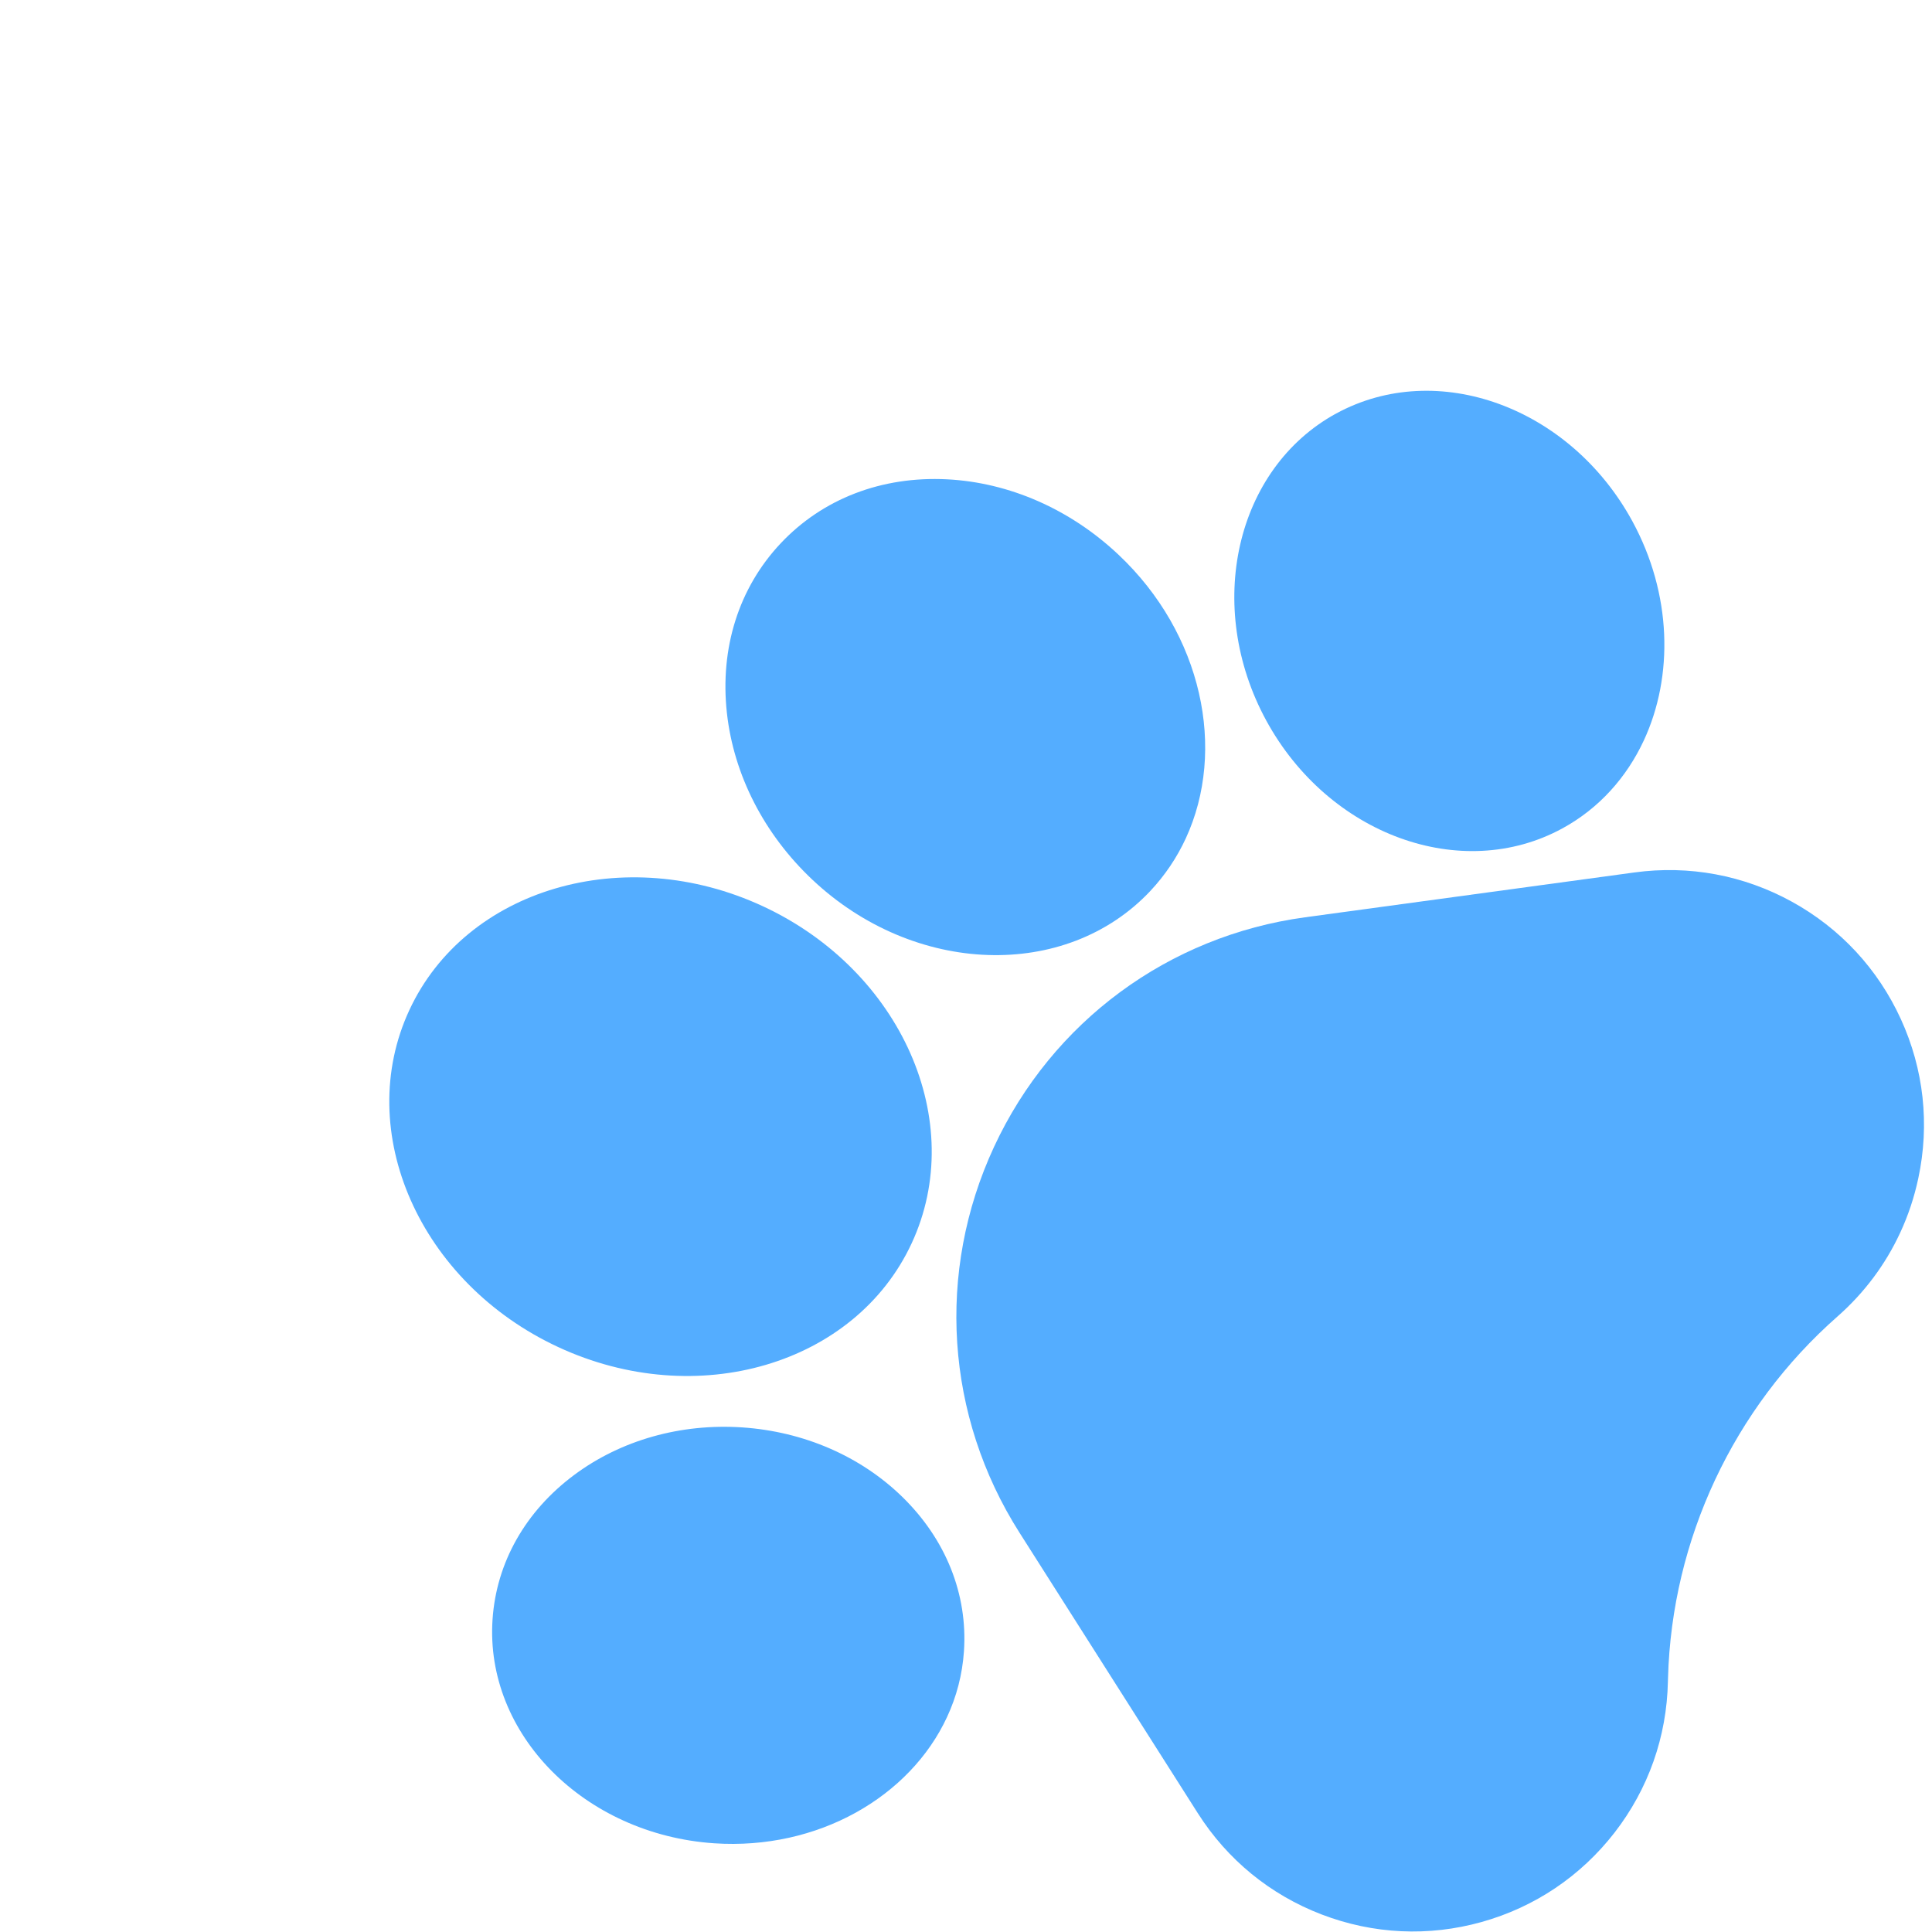 <svg width="33" height="33" viewBox="0 0 33 33" fill="none" xmlns="http://www.w3.org/2000/svg">
<g opacity="1">
<g clip-path="url(#clip0_31154_5394)">
<path d="M22.292 15.668C19.957 15.986 17.971 17.452 16.979 19.589C15.987 21.726 16.149 24.189 17.413 26.178L20.459 30.97C20.964 31.765 21.696 32.364 22.576 32.701C23.456 33.038 24.4 33.083 25.308 32.829C26.215 32.575 27 32.047 27.578 31.302C28.155 30.557 28.47 29.665 28.489 28.723L28.491 28.66C28.556 26.297 29.609 24.05 31.385 22.487C31.843 22.084 32.205 21.599 32.456 21.057C32.593 20.763 32.697 20.451 32.766 20.126C32.963 19.205 32.86 18.264 32.468 17.407C32.076 16.55 31.433 15.857 30.607 15.402C29.782 14.948 28.852 14.775 27.918 14.902L22.292 15.668Z" fill="#54ADFF"/>
<path d="M16.465 28.205C16.531 27.231 16.156 26.293 15.41 25.566C14.699 24.873 13.729 24.452 12.678 24.381C11.627 24.311 10.61 24.598 9.813 25.189C8.976 25.81 8.478 26.689 8.413 27.662C8.281 29.619 9.979 31.334 12.2 31.485C13.969 31.603 15.543 30.693 16.176 29.329C16.338 28.981 16.438 28.603 16.465 28.205Z" fill="#54ADFF"/>
<path d="M15.572 21.236C16.536 19.16 15.396 16.578 13.03 15.479C10.665 14.381 7.956 15.177 6.992 17.253C6.028 19.329 7.169 21.911 9.535 23.009C11.9 24.108 14.608 23.312 15.572 21.236Z" fill="#54ADFF"/>
<path d="M19.645 15.222L19.645 15.222C19.899 14.952 20.101 14.65 20.252 14.325C20.954 12.811 20.537 10.824 19.105 9.475C18.281 8.698 17.24 8.241 16.175 8.187C15.06 8.131 14.052 8.519 13.336 9.279C12.62 10.039 12.294 11.068 12.416 12.178C12.533 13.238 13.052 14.249 13.876 15.026C15.615 16.664 18.203 16.752 19.645 15.222Z" fill="#54ADFF"/>
<path d="M22.825 7.062L22.824 7.062C21.102 8.003 20.566 10.357 21.63 12.31C22.696 14.263 24.964 15.088 26.686 14.15C27.314 13.808 27.785 13.277 28.078 12.647C28.588 11.548 28.558 10.144 27.881 8.901C26.816 6.949 24.547 6.124 22.825 7.062Z" fill="#54ADFF"/>
</g>
</g>
<defs>
<clipPath id="clip0_31154_5394">
<rect x="0.75" y="26.502" width="32" height="32" transform="rotate(-65.097 0.75 26.502)" fill="white"/>
</clipPath>
</defs>
</svg>
